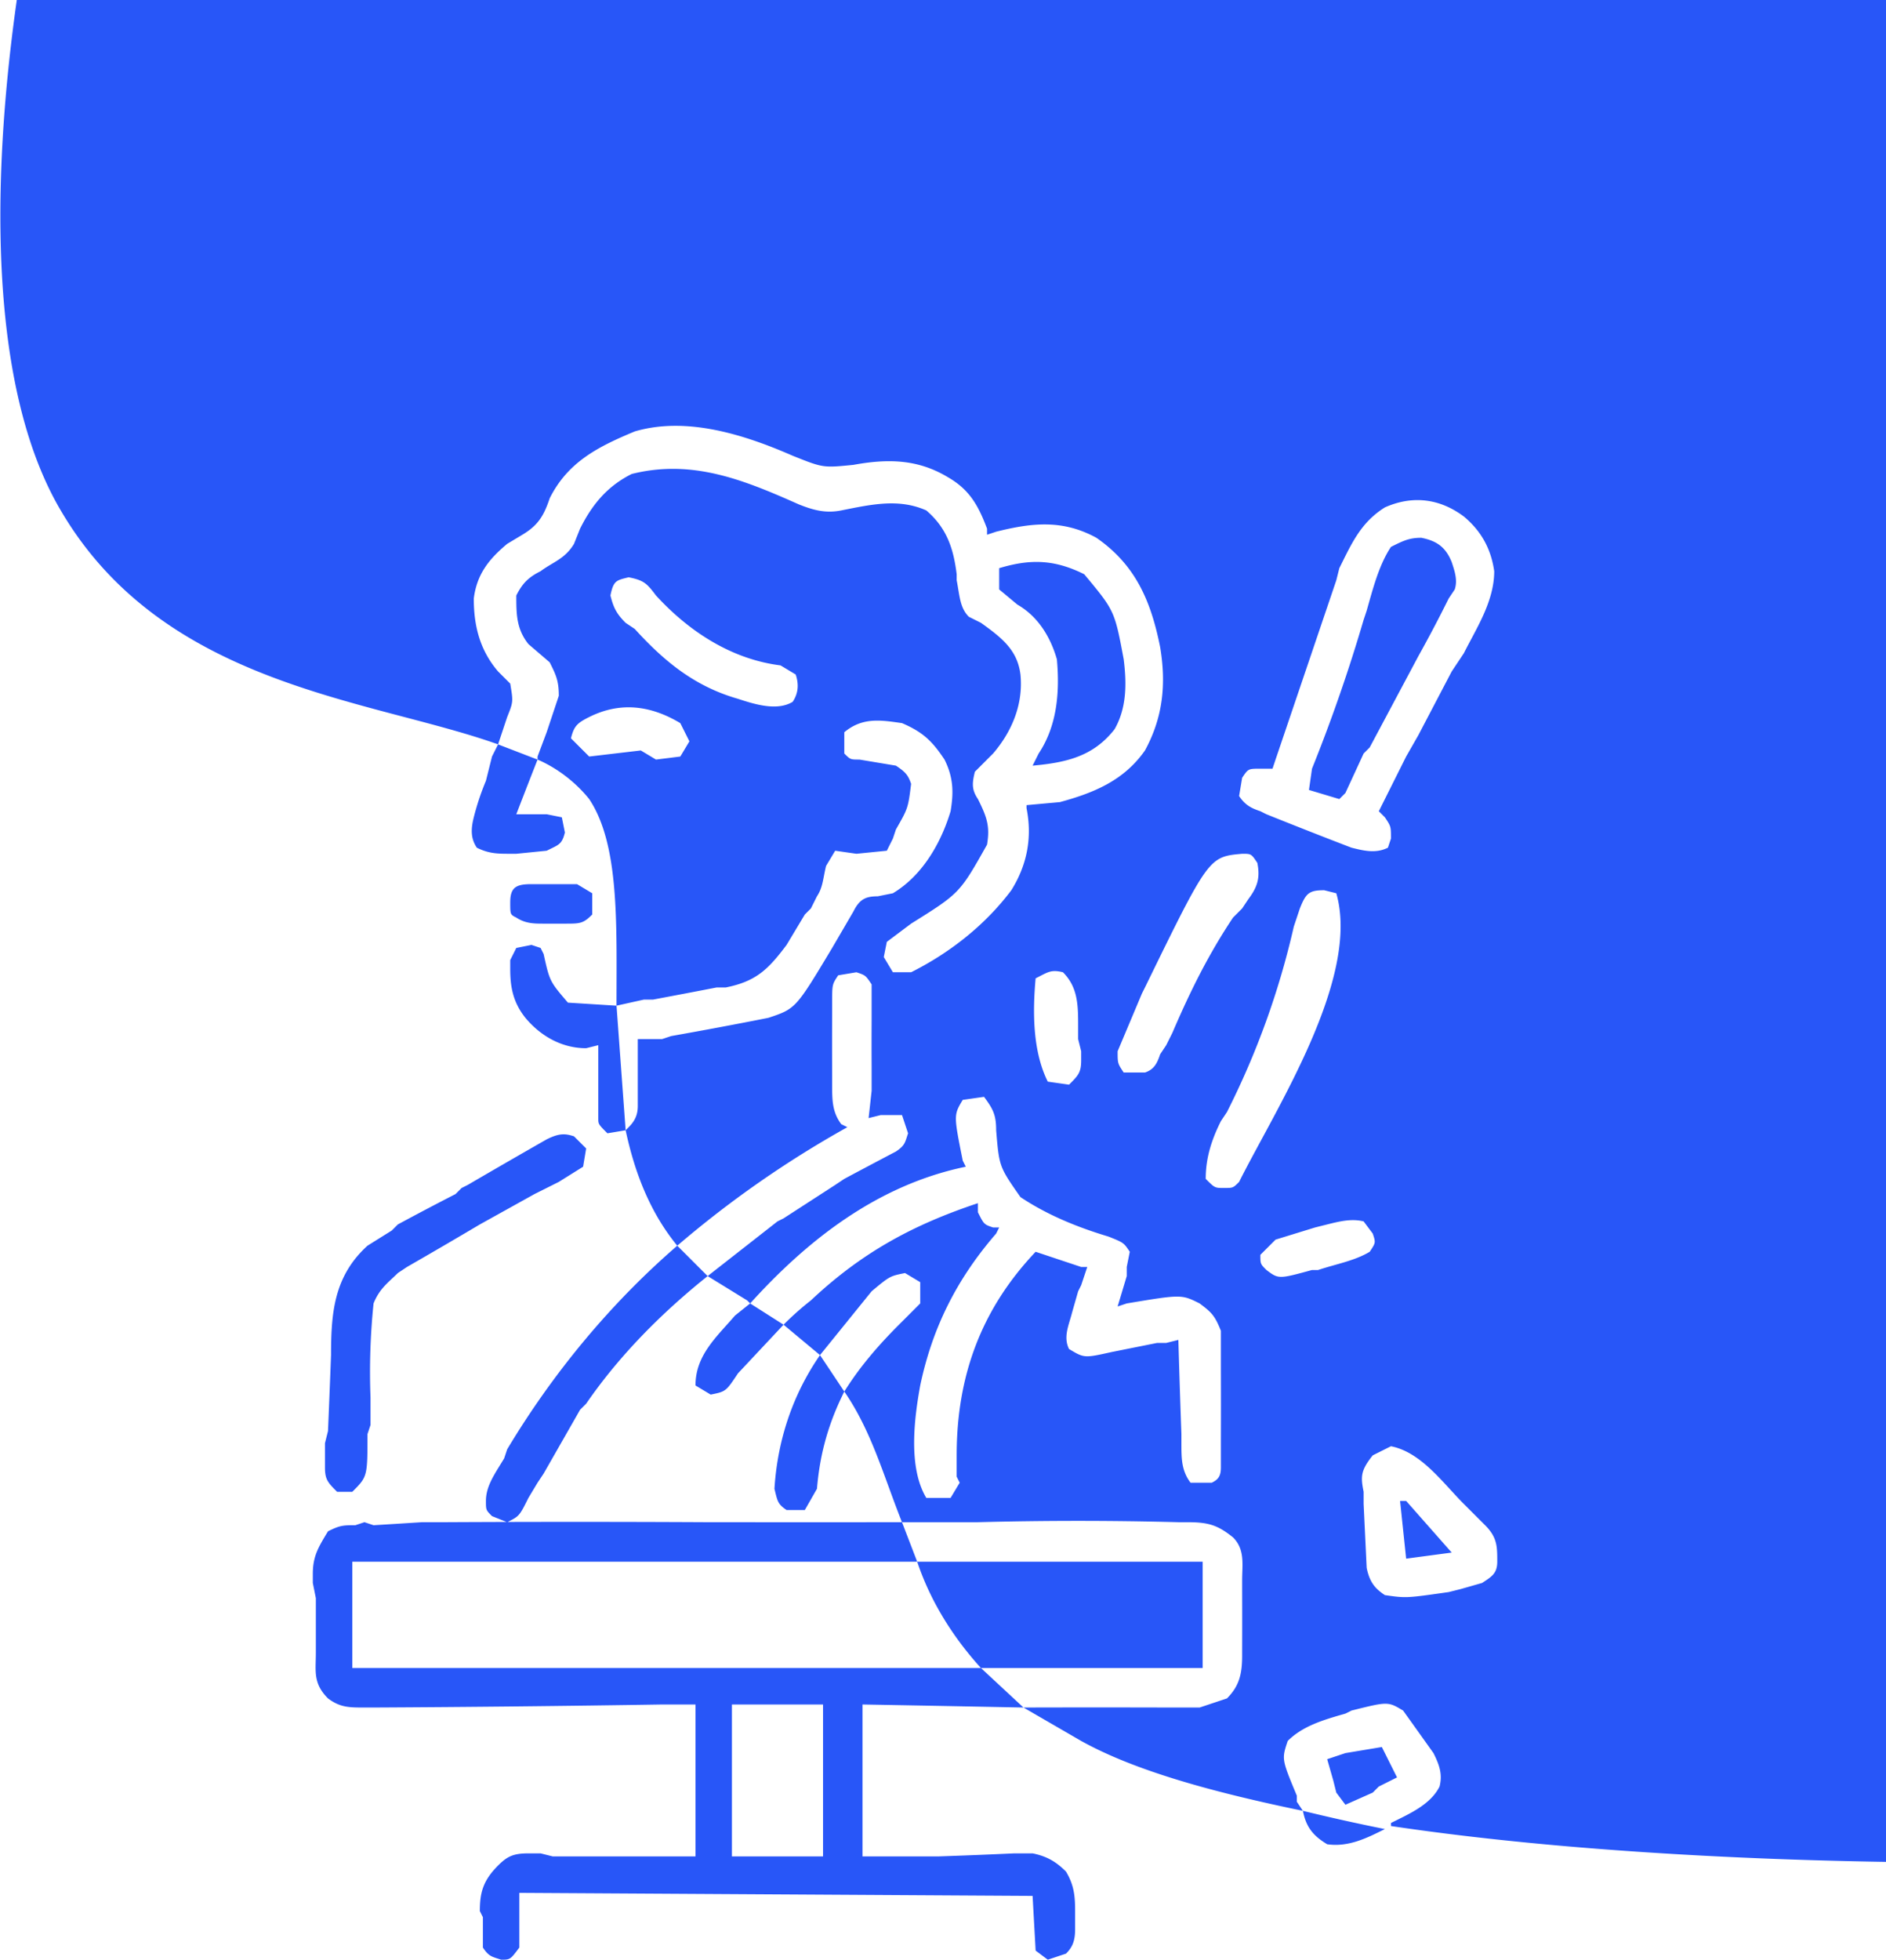 <svg xmlns="http://www.w3.org/2000/svg" fill="none" viewBox="0 0 621 645"><path fill="#2856F8" d="m297 501 5 13H116v35h207l14 13a25215 25215 0 0 0-53-1v50h25a2032 2032 0 0 0 25-1h6c5 1 8 3 11 6 3 5 3 9 3 14v5c0 4-1 6-3 8l-6 2-4-3-1-18-169-1v18c-3 4-3 4-6 4-3-1-4-1-6-4v-10l-1-2c0-6 1-10 6-15 3-3 5-4 10-4h4l4 1h47v-50h-11a8755 8755 0 0 1-95 1h-3c-5 0-8 0-12-3-5-5-4-9-4-15v-18l-1-5v-3c0-6 2-9 5-14 4-2 5-2 9-2l3-1 3 1a5003 5003 0 0 0 16-1h8a8375 8375 0 0 1 85 0h5a17535 17535 0 0 0 60 0ZM680 80l-34 533c-44 0-121-2-188-12v-1c6-3 13-6 16-12 1-4 0-7-2-11a11195 11195 0 0 0-10-14c-5-3-5-3-17 0l-2 1c-7 2-14 4-19 9-2 6-2 6 3 18v2l2 3c-29-6-55-13-73-23l-19-11a8155 8155 0 0 1 48 0h10l9-3c4-4 5-8 5-14v-2a3438 3438 0 0 0 0-20v-3c0-5 1-10-3-14-5-4-8-5-15-5h-3a1255 1255 0 0 0-66 0h-25c-6-15-10-30-19-43 5-8 11-15 18-22l7-7v-7l-5-3c-5 1-5 1-11 6l-17 21-12-10a97 97 0 0 1 9-8c17-16 34-25 55-32v3c2 4 2 4 5 5h2l-1 2c-13 15-21 31-25 50-2 11-4 27 2 37h8l3-5-1-2v-7c0-26 8-48 26-67l15 5h2l-2 6-1 2-2 7c-1 4-3 8-1 12 5 3 5 3 14 1l15-3h3l4-1a3777 3777 0 0 0 1 31v3c0 5 0 9 3 13h7c2-1 3-2 3-5v-9a3387 3387 0 0 0 0-23v-6a8178 8178 0 0 0 0-7c-2-5-3-6-7-9-6-3-6-3-24 0l-3 1 3-10v-3l1-5c-2-3-2-3-7-5-10-3-20-7-29-13-7-10-7-10-8-22 0-5-1-7-4-11l-7 1c-3 5-3 5 0 20l1 2c-29 6-52 24-71 45l-1-1-13-8 23-18 2-1 17-11 3-2a2734 2734 0 0 1 17-9c3-2 3-3 4-6l-2-6h-7l-4 1 1-9v-8a1313 1313 0 0 1 0-15v-12c-2-3-2-3-5-4l-6 1c-2 3-2 3-2 9v3a2319 2319 0 0 0 0 21v3c0 5 0 9 3 13l2 1a342 342 0 0 0-56 39c-9-11-14-24-17-38l1-1c2-2 3-4 3-7v-22h8l3-1a1582 1582 0 0 0 32-6c9-3 9-3 21-23a6071 6071 0 0 0 7-12c2-4 4-5 8-5l5-1c10-6 16-17 19-27 1-6 1-11-2-17-4-6-7-9-14-12-7-1-13-2-19 3v7c2 2 2 2 5 2l12 2c3 2 4 3 5 6-1 8-1 8-5 15l-1 3-2 4-10 1-7-1-3 5c-1 4-1 7-3 10l-1 2-1 2-2 2-6 10c-6 8-10 12-20 14h-3a3683 3683 0 0 1-21 4h-3l-9 2c0-27 1-53-9-68-4-5-10-10-17-13v-1l3-8 1-3 3-9c0-5-1-7-3-11l-7-6c-4-5-4-10-4-16 2-4 4-6 8-8 4-3 8-4 11-9l2-5c4-8 9-14 17-18 20-5 37 2 55 10 5 2 9 3 14 2 10-2 19-4 28 0 7 6 9 13 10 21v2c1 5 1 9 4 12l4 2c7 5 12 9 13 17 1 10-3 19-9 26l-6 6c-1 4-1 6 1 9 3 6 4 9 3 15-9 16-9 16-25 26l-8 6-1 5 3 5h6c12-6 24-15 33-27 5-8 7-17 5-27v-1l11-1c11-3 21-7 28-17 6-11 7-22 5-34-3-15-8-27-21-36-11-6-21-5-33-2l-3 1v-2c-3-8-6-13-13-17-10-6-20-6-31-4-10 1-10 1-20-3-16-7-35-13-52-8-12 5-22 10-28 22-2 6-4 9-9 12l-5 3c-6 5-10 10-11 18 0 9 2 17 8 24l4 4c1 6 1 6-1 11l-1 3-2 6c-42-15-110-19-144-77-36-61-15-185 0-239l602-90 58 241ZM241 611h30v-50h-30v50Zm188-15a658 658 0 0 0 27 6c-6 3-12 6-19 5-5-3-7-6-8-11Zm26-21 5 10-6 3-2 2-9 4-3-4-1-4-2-7 3-1 3-1 12-2Zm-59-26h-73c-10-11-17-23-21-35h94v35Zm62-73-6 3c-4 5-4 7-3 12v4l1 21c1 5 3 7 6 9 7 1 7 1 21-1l4-1 7-2c3-2 5-3 5-7 0-5 0-8-4-12l-2-2-3-3-2-2c-7-7-14-17-24-19Zm5 18 15 17-15 2-2-19h2Zm-240-84 10 10c-15 12-29 26-40 42l-2 2-12 21-2 3-3 5c-3 6-3 6-7 8l-5-2c-2-2-2-2-2-5 0-5 3-9 6-14l1-3c15-25 34-48 56-67Zm47 36 8 12c-5 10-8 20-9 32l-4 7h-6c-3-2-3-3-4-7 1-16 6-31 15-44Zm-90-71c4-2 6-2 9-1l4 4-1 6-8 5-2 1-6 3-18 10a2018 2018 0 0 1-24 14l-3 2c-3 3-6 5-8 10a220 220 0 0 0-1 31v9l-1 3c0 14 0 14-5 19h-5c-3-3-4-4-4-8v-8l1-4a5910 5910 0 0 0 1-25c0-14 1-26 12-36l8-5 2-2a986 986 0 0 1 19-10l2-2 2-1a3101 3101 0 0 1 26-15Zm67 54 11 7-15 16c-4 6-4 6-9 7l-5-3c0-10 7-16 13-23a3167 3167 0 0 1 5-4Zm202-27c-4-1-8 0-12 1l-4 1-13 4-5 5c0 3 0 3 2 5 4 3 4 3 15 0h2c6-2 12-3 17-6 2-3 2-3 1-6l-3-4Zm-13-109c-5 0-6 1-8 6l-1 3-1 3a265 265 0 0 1-22 61l-2 3c-3 6-5 12-5 19 3 3 3 3 6 3s3 0 5-2c12-24 40-67 32-95l-4-1Zm-266 19 5-1 3 1 1 2c2 9 2 9 8 16l16 1 3 41-6 1c-3-3-3-3-3-5v-24l-4 1c-8 0-15-4-20-10-4-5-5-10-5-16v-3l2-4Zm180 8c-4-1-5 0-9 2-1 11-1 24 4 34l7 1c3-3 4-4 4-8v-3l-1-4v-4c0-7 0-13-5-18Zm59-39c-11 1-11 1-32 44l-1 2-8 19c0 4 0 4 2 7h7c3-1 4-3 5-6l2-3 2-4c6-14 12-26 20-38l3-3 2-3c3-4 4-7 3-12-2-3-2-3-5-3Zm-221 10h2l5 3v7c-3 3-4 3-9 3h-7c-3 0-6 0-9-2-2-1-2-1-2-5 0-5 2-6 7-6h13Zm-24-46 13 5a3025 3025 0 0 0-7 18h10l5 1 1 5c-1 4-2 4-6 6l-10 1h-2c-4 0-7 0-11-2-2-3-2-6-1-10a84 84 0 0 1 4-12l2-8 2-4Zm318-75c-8-6-17-7-26-3-8 5-11 12-15 20l-1 4-20 59-1 3h-4c-4 0-4 0-6 3l-1 6c2 3 4 4 7 5l2 1a1862 1862 0 0 0 28 11c4 1 8 2 12 0l1-3c0-4 0-4-2-7l-2-2 9-18 4-7 11-21 4-6c4-8 10-17 10-27-1-7-4-13-10-18Zm-14 7c5 1 8 3 10 8 1 3 2 6 1 9l-2 3a437 437 0 0 1-10 19l-16 30-2 2-6 13-2 2-10-3 1-7a533 533 0 0 0 17-49l1-3c2-7 4-15 8-21 4-2 6-3 10-3Zm-139 10c10-3 18-3 28 2 10 12 10 12 13 28 1 8 1 16-3 23-7 9-16 11-27 12l2-4c6-9 7-20 6-31-2-7-6-14-13-18l-6-5v-7Zm-105 51c-10-6-20-7-30-2-4 2-5 3-6 7l6 6a34219 34219 0 0 1 17-2l5 3 8-1 3-5-3-6Zm-17-48c-4 1-5 1-6 6 1 4 2 6 5 9l3 2c10 11 20 19 34 23 6 2 13 4 18 1 2-3 2-6 1-9l-5-3c-16-2-30-11-41-23-3-4-4-5-9-6Z"/></svg>